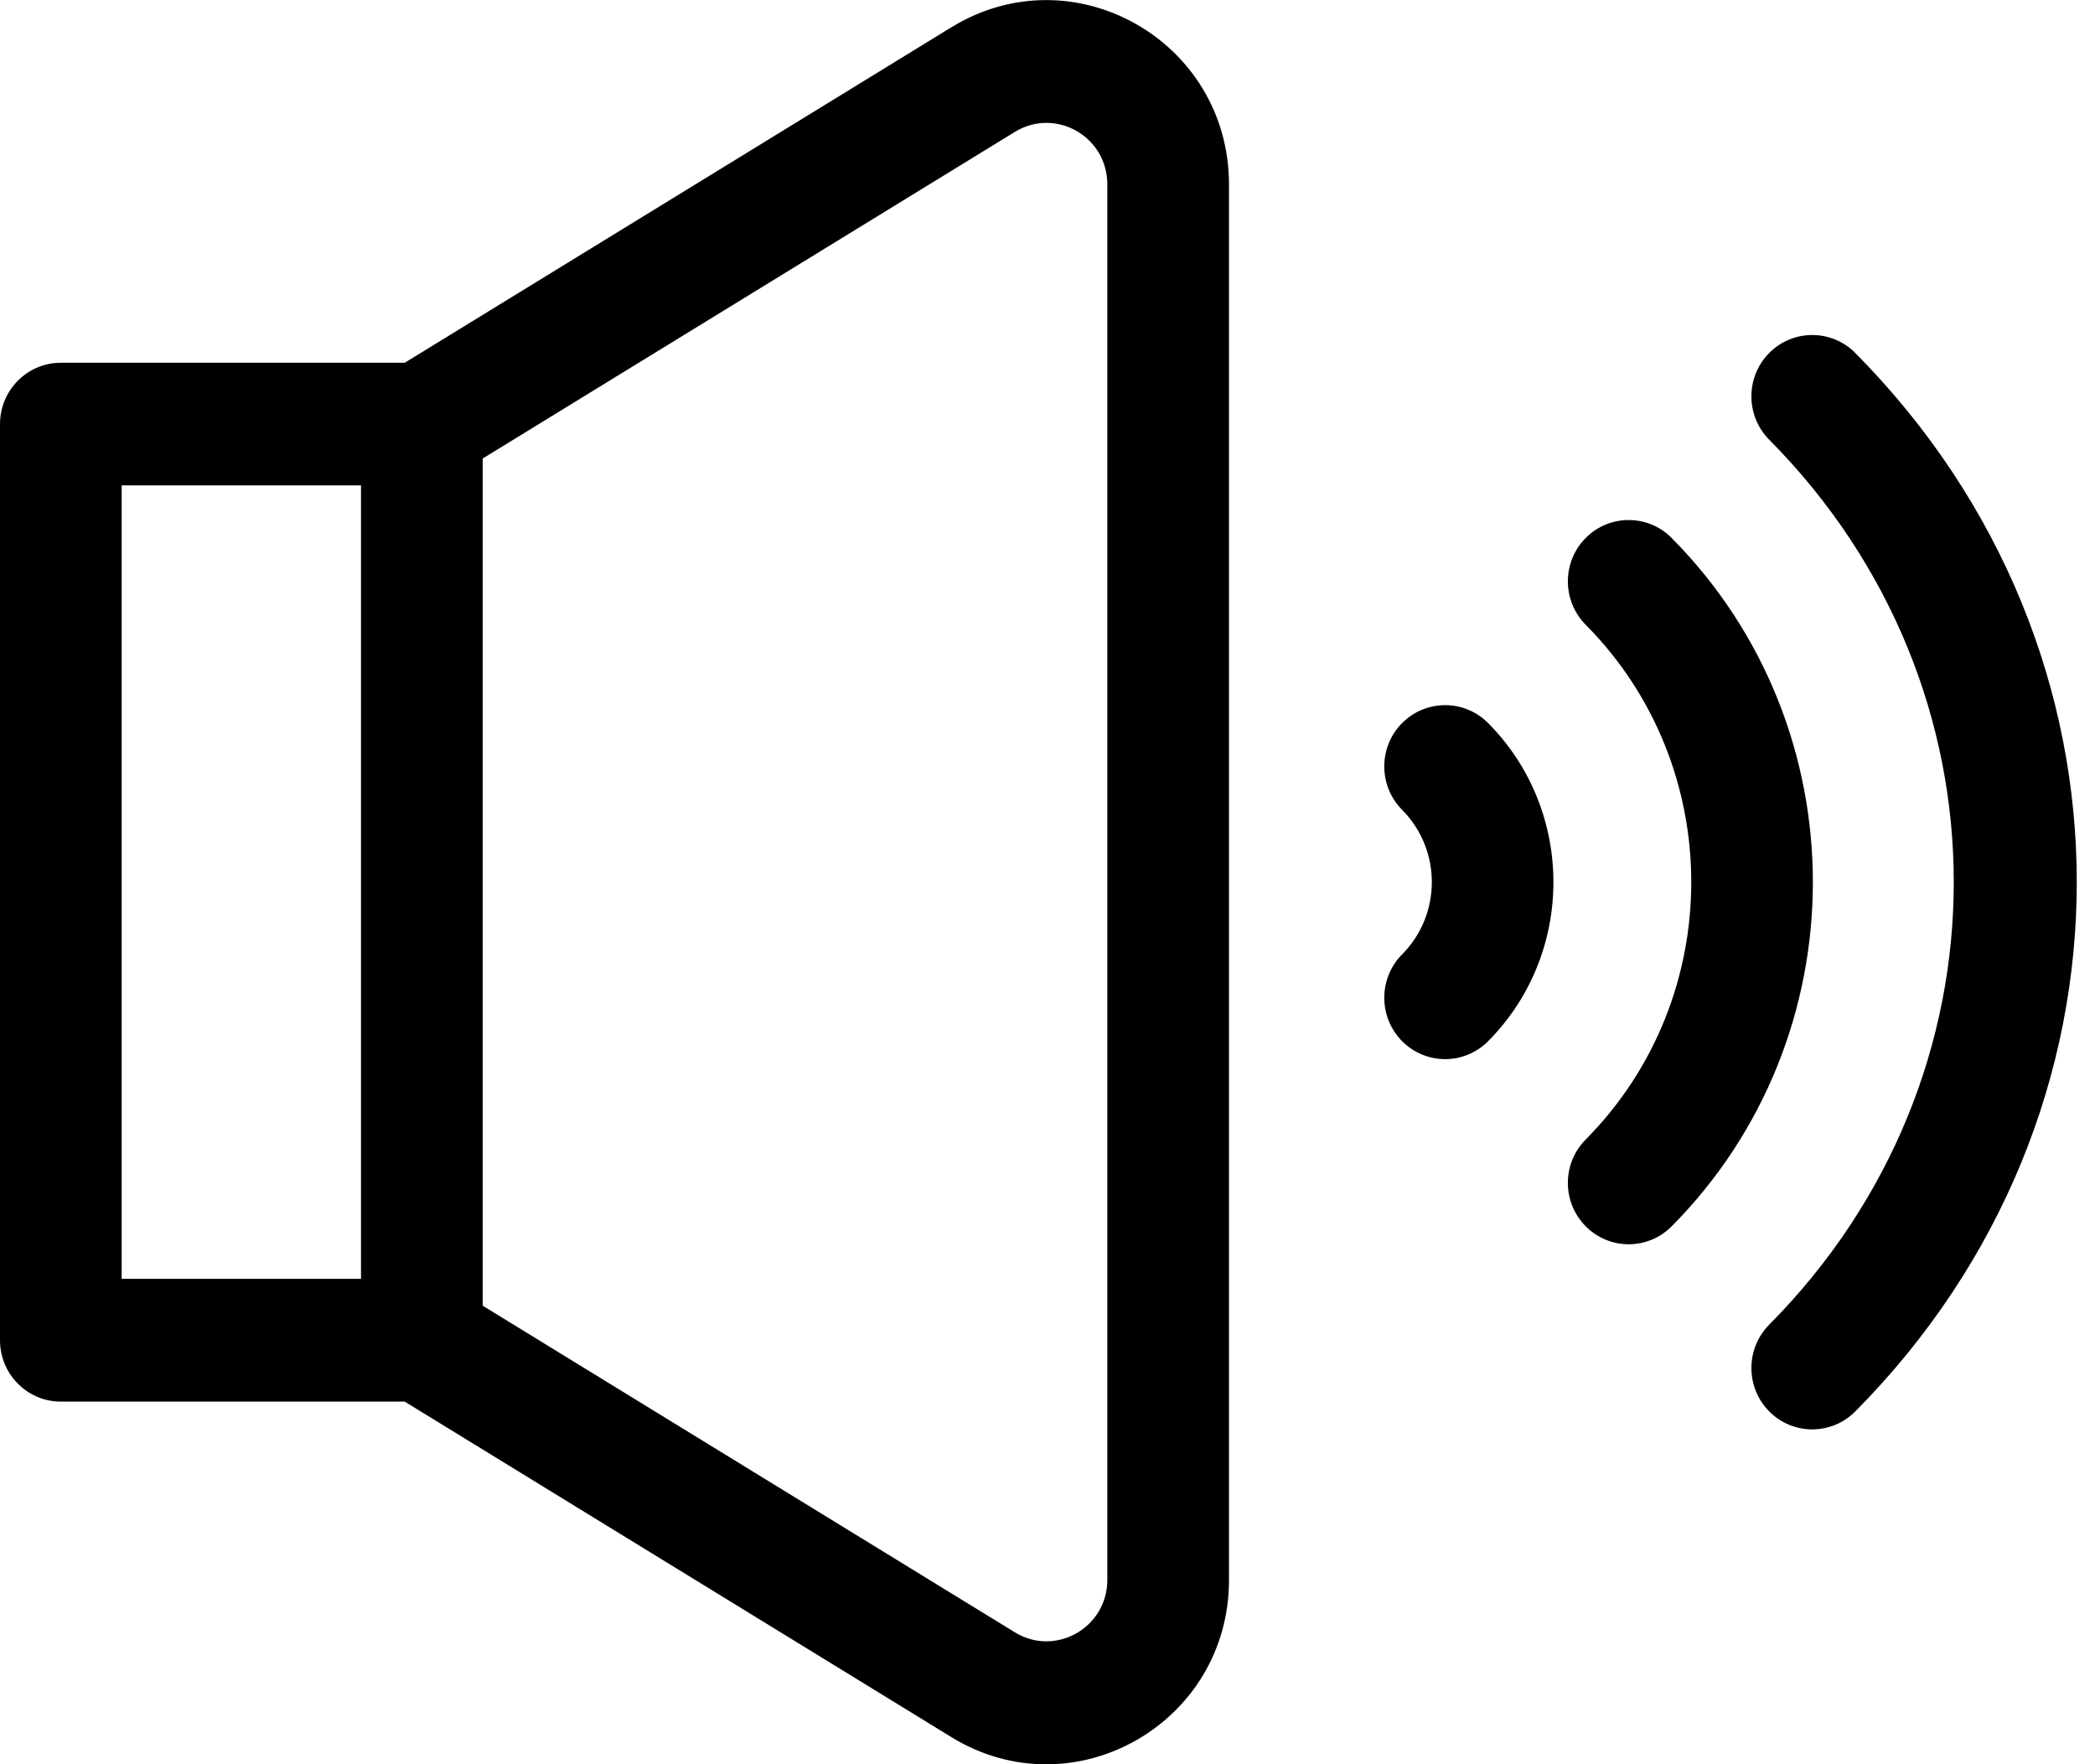 <!-- Generated by IcoMoon.io -->
<svg version="1.1" xmlns="http://www.w3.org/2000/svg" width="38" height="32" viewBox="0 0 38 32">
<title>sound</title>
<path d="M17.259 0.493l-9.918 6.087h-6.238c-0.609 0-1.103 0.499-1.103 1.113v16.617c0 0.614 0.494 1.113 1.103 1.113h6.238l9.918 6.087c2.207 1.354 5.033-0.246 5.033-2.851v-25.313c0-2.606-2.825-4.207-5.033-2.852zM6.548 23.195h-4.341v-14.391h4.341v14.391zM20.085 28.656c0 0.867-0.94 1.403-1.678 0.951l-9.652-5.924v-15.366l9.652-5.924c0.736-0.451 1.678 0.080 1.678 0.951v25.313zM25.432 13.115c-0.431 0.434-0.431 1.139 0 1.574 0.719 0.725 0.719 1.898 0 2.622-0.431 0.434-0.431 1.139 0 1.574s1.13 0.434 1.561 0c1.578-1.59 1.578-4.179 0-5.769-0.431-0.434-1.13-0.434-1.561 0zM30.322 9.758c-0.431-0.434-1.13-0.434-1.56 0-0.431 0.434-0.431 1.139 0 1.574 2.553 2.574 2.553 6.762 0 9.337-0.431 0.434-0.431 1.139 0 1.574s1.13 0.434 1.56 0c3.414-3.442 3.414-9.042 0-12.484zM33.652 6.402c-0.431-0.434-1.13-0.434-1.561 0s-0.431 1.139 0 1.574c4.463 4.5 4.463 11.55 0 16.051-0.431 0.434-0.431 1.139 0 1.574s1.13 0.434 1.561 0c5.354-5.398 5.359-13.794 0-19.198z"></path>
</svg>
